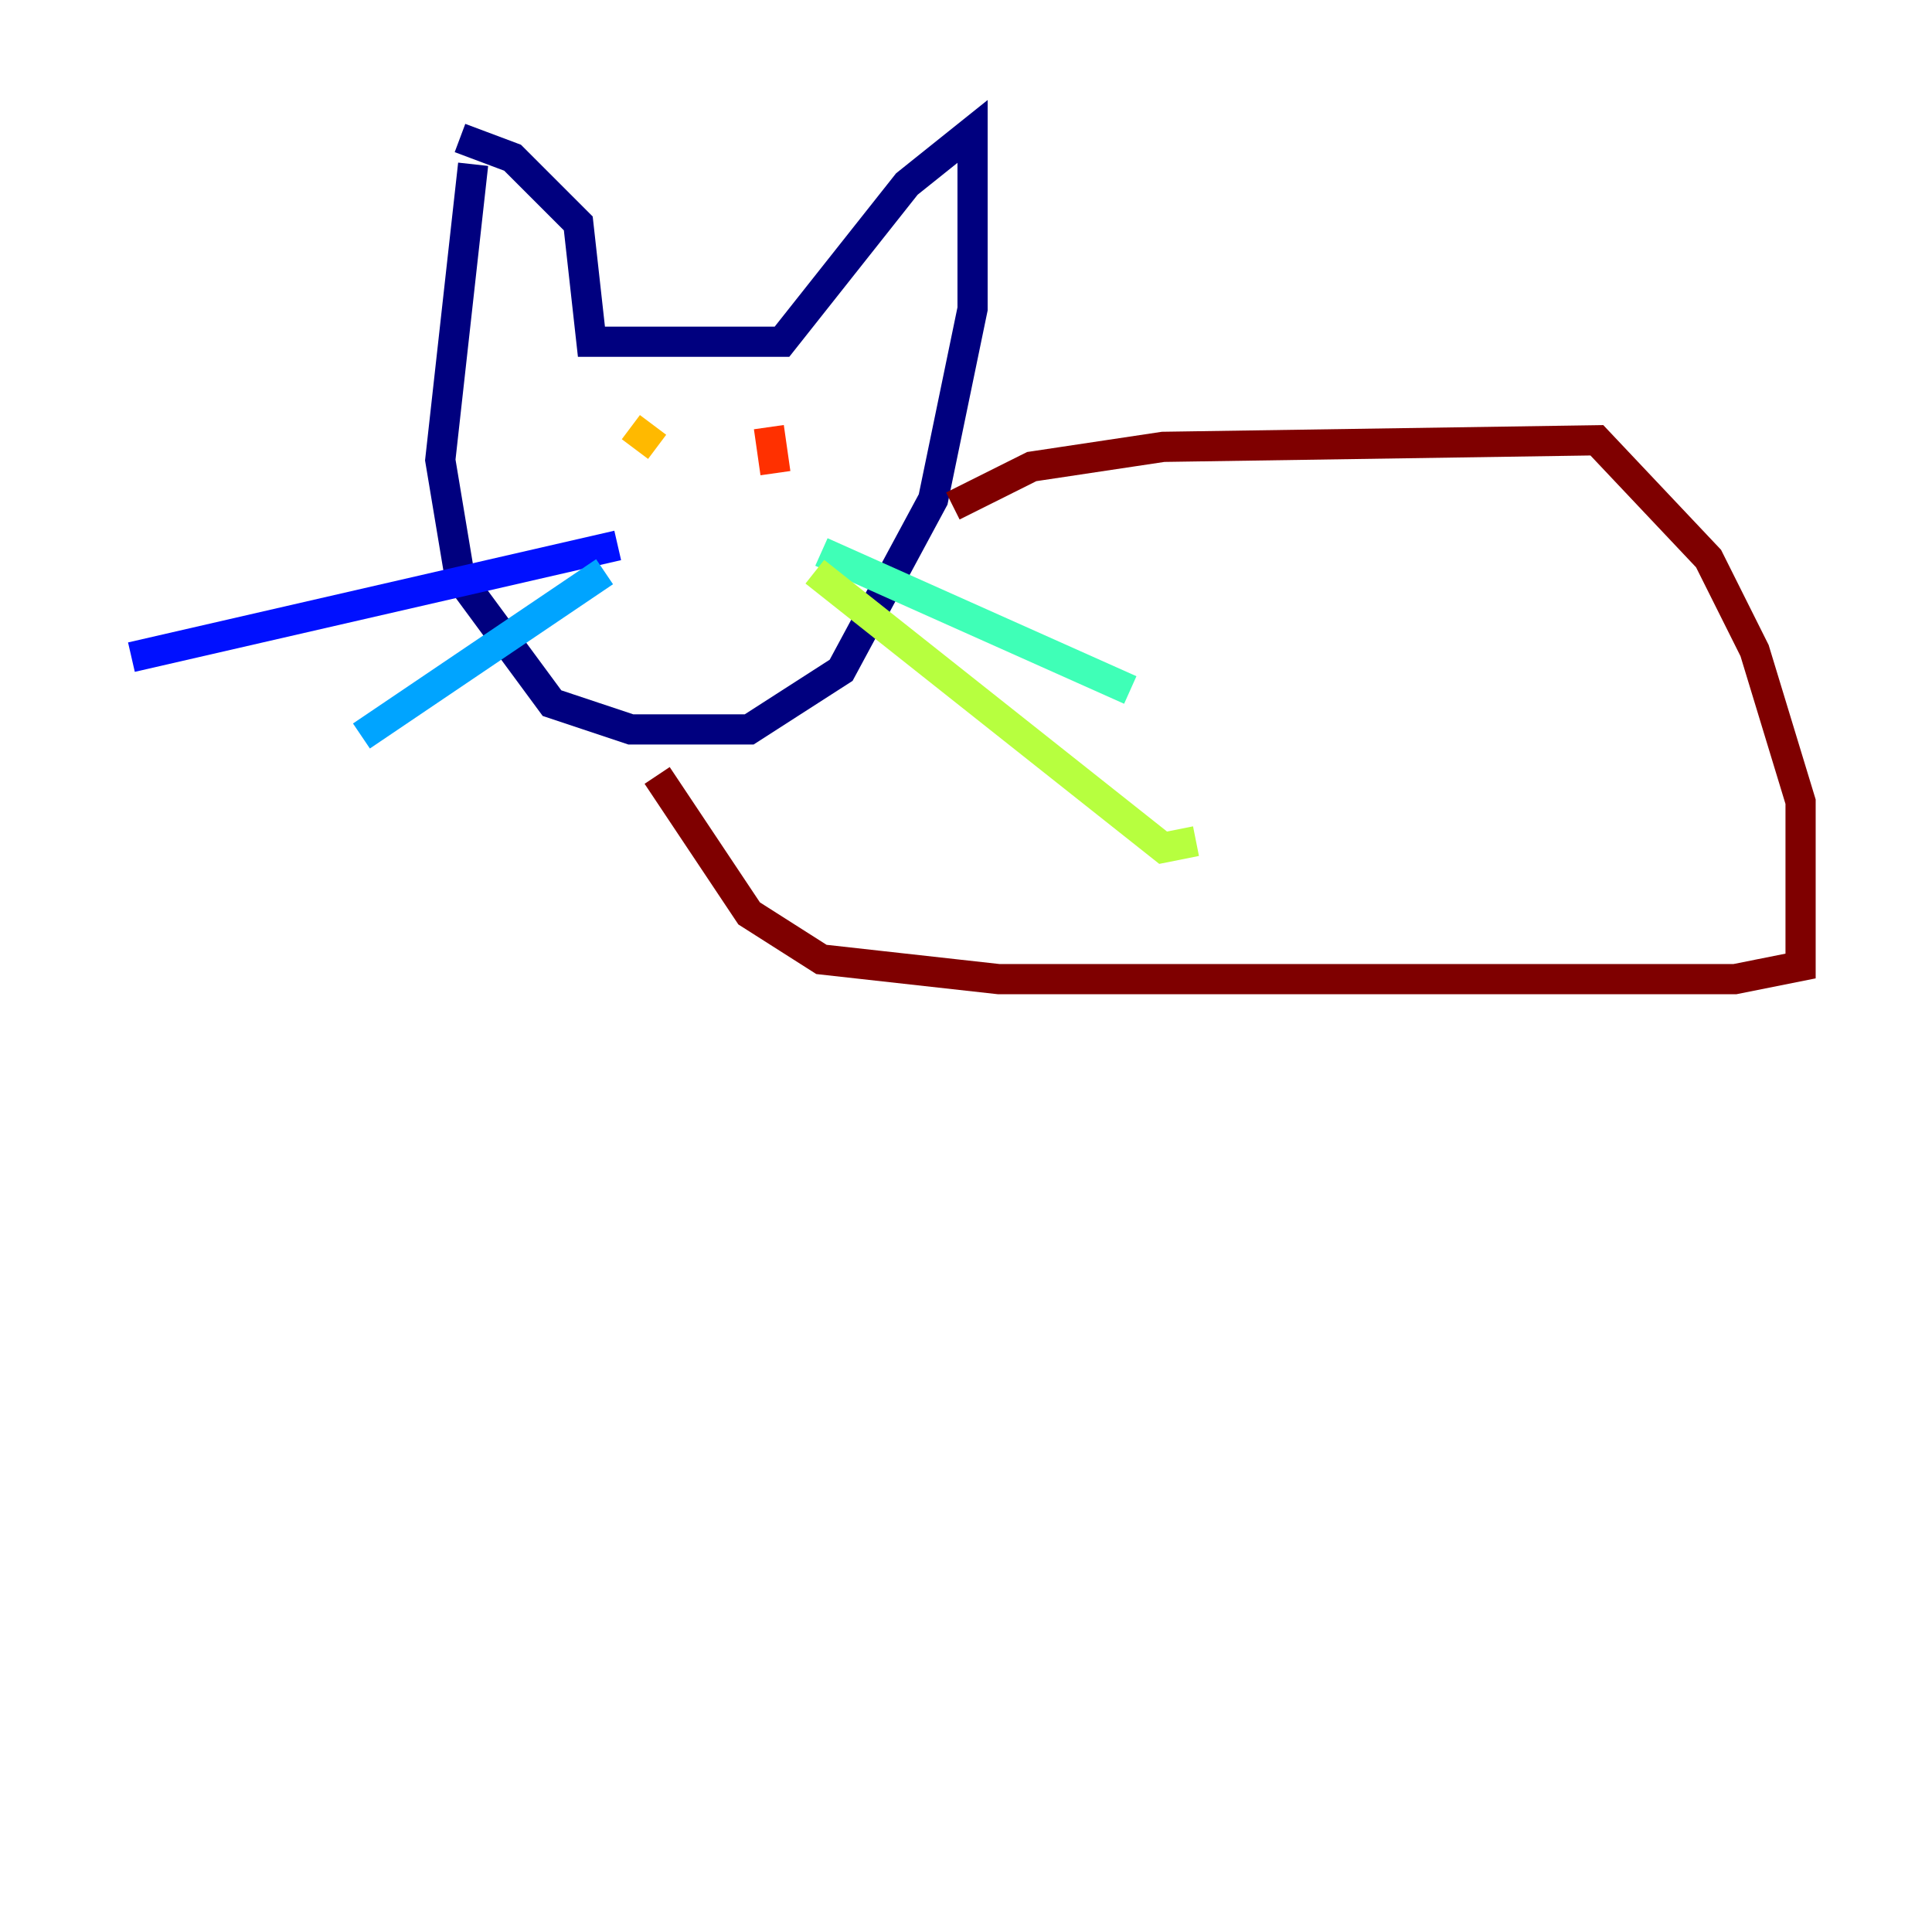 <?xml version="1.0" encoding="utf-8" ?>
<svg baseProfile="tiny" height="128" version="1.2" viewBox="0,0,128,128" width="128" xmlns="http://www.w3.org/2000/svg" xmlns:ev="http://www.w3.org/2001/xml-events" xmlns:xlink="http://www.w3.org/1999/xlink"><defs /><polyline fill="none" points="31.347,10.884 29.17,30.476 30.476,38.313 36.571,46.585 41.796,48.327 49.633,48.327 55.728,44.408 61.823,33.088 64.435,20.463 64.435,8.707 60.082,12.191 51.809,22.64 39.184,22.64 38.313,14.803 33.959,10.449 30.476,9.143" stroke="#00007f" stroke-width="2" /><polyline fill="none" points="40.925,36.136 8.707,43.537" stroke="#0010ff" stroke-width="2" /><polyline fill="none" points="40.054,37.878 23.946,48.762" stroke="#00a4ff" stroke-width="2" /><polyline fill="none" points="54.422,36.571 74.884,45.714" stroke="#3fffb7" stroke-width="2" /><polyline fill="none" points="53.986,37.878 77.061,56.163 79.238,55.728" stroke="#b7ff3f" stroke-width="2" /><polyline fill="none" points="41.796,28.299 43.537,29.605" stroke="#ffb900" stroke-width="2" /><polyline fill="none" points="50.939,28.299 51.374,31.347" stroke="#ff3000" stroke-width="2" /><polyline fill="none" points="63.129,33.524 68.354,30.912 77.061,29.605 105.796,29.17 113.197,37.007 116.245,43.102 119.293,53.116 119.293,64.0 114.939,64.871 66.177,64.871 54.422,63.565 49.633,60.517 43.537,51.374" stroke="#7f0000" stroke-width="2" /></svg>